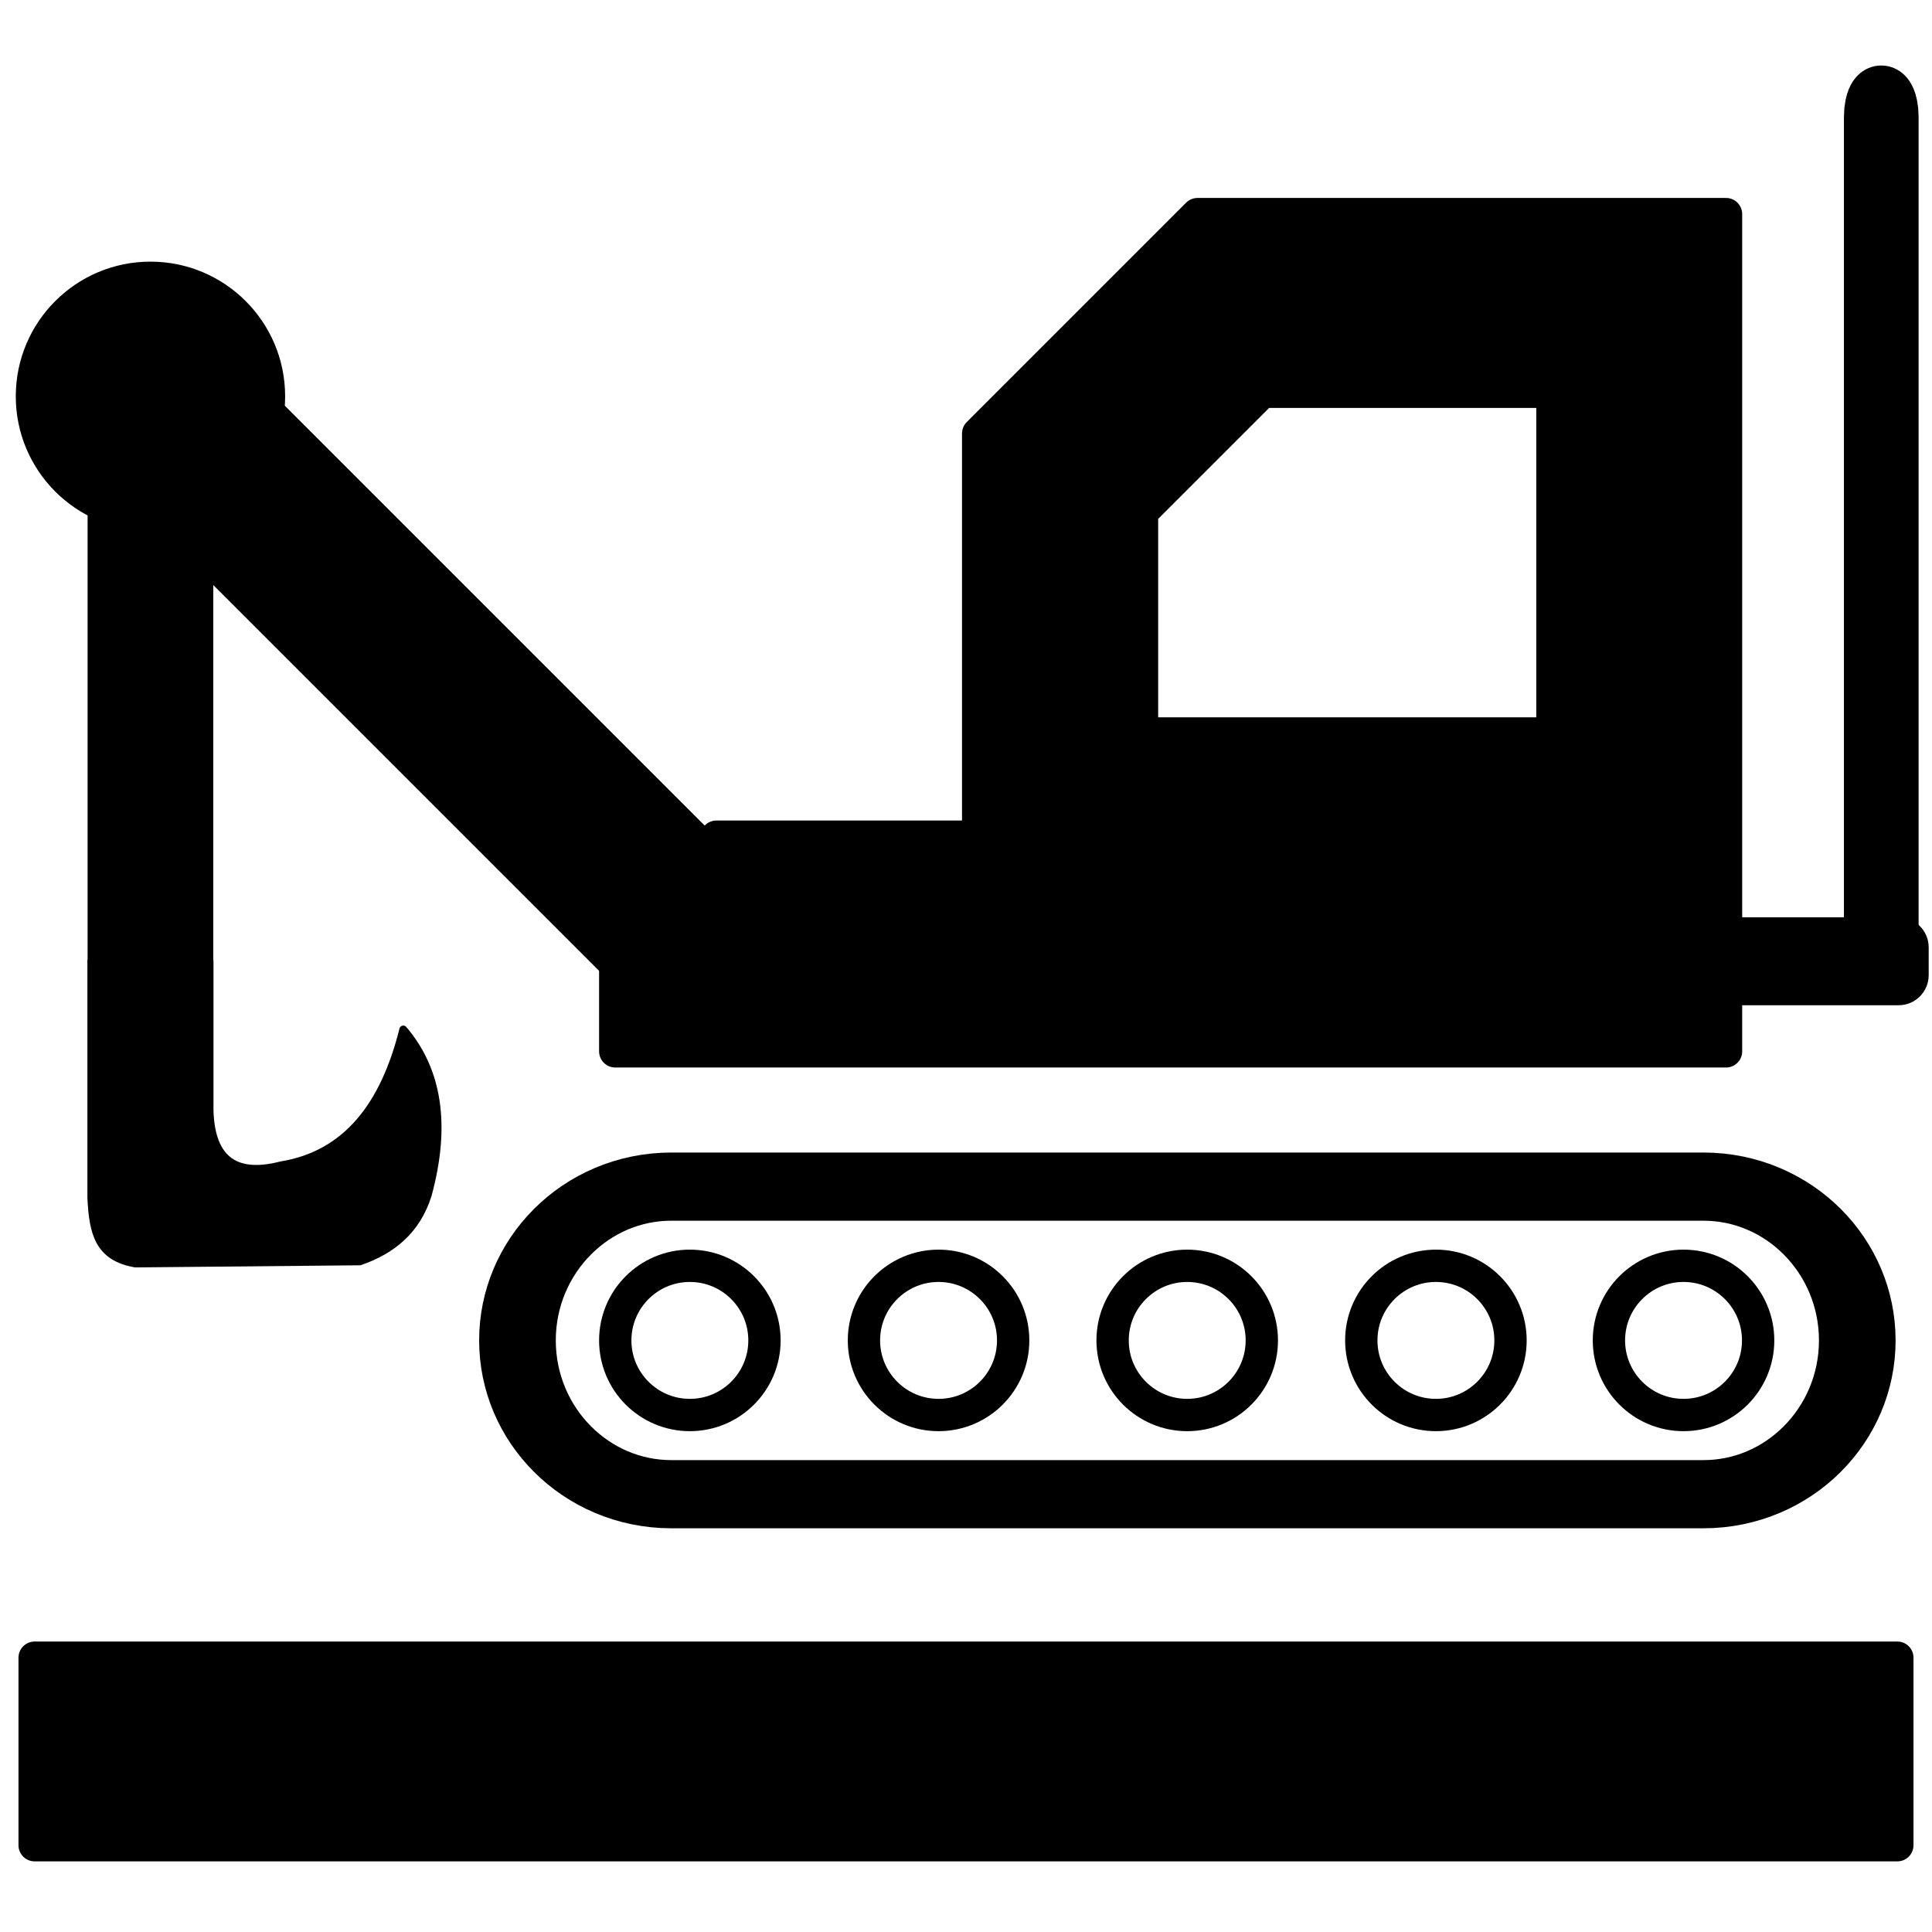 <?xml version="1.0" encoding="UTF-8" standalone="no"?>
<!DOCTYPE svg PUBLIC "-//W3C//DTD SVG 1.1//EN" "http://www.w3.org/Graphics/SVG/1.1/DTD/svg11.dtd">
<svg width="100%" height="100%" viewBox="0 0 100 100" version="1.1" xmlns="http://www.w3.org/2000/svg" xmlns:xlink="http://www.w3.org/1999/xlink" xml:space="preserve" xmlns:serif="http://www.serif.com/" style="fill-rule:evenodd;clip-rule:evenodd;stroke-linecap:round;stroke-linejoin:round;stroke-miterlimit:1.5;">
    <g transform="matrix(1,0,0,1,0,2.785)">
        <g transform="matrix(2.04,0,0,2.04,-48.702,-61.479)">
            <g>
                <g transform="matrix(1,0,0,1,-0.079,-0.079)">
                    <circle cx="41.456" cy="62.86" r="1.893" style="fill:none;stroke:black;stroke-width:0.82px;"/>
                </g>
                <g transform="matrix(1,0,0,1,6.231,-0.079)">
                    <circle cx="41.456" cy="62.86" r="1.893" style="fill:none;stroke:black;stroke-width:0.82px;"/>
                </g>
                <g transform="matrix(1,0,0,1,12.54,-0.079)">
                    <circle cx="41.456" cy="62.86" r="1.893" style="fill:none;stroke:black;stroke-width:0.82px;"/>
                </g>
                <g transform="matrix(1,0,0,1,18.85,-0.079)">
                    <circle cx="41.456" cy="62.86" r="1.893" style="fill:none;stroke:black;stroke-width:0.82px;"/>
                </g>
                <g transform="matrix(1,0,0,1,25.133,-0.079)">
                    <circle cx="41.456" cy="62.86" r="1.893" style="fill:none;stroke:black;stroke-width:0.82px;"/>
                </g>
            </g>
            <g transform="matrix(1.124,0,0,1,-7.24,0)">
                <path d="M69.606,62.781C69.606,60.627 68.05,58.879 66.134,58.879L42.834,58.879C40.918,58.879 39.362,60.627 39.362,62.781C39.362,64.935 40.918,66.683 42.834,66.683L66.134,66.683C68.05,66.683 69.606,64.935 69.606,62.781Z" style="fill:none;stroke:black;stroke-width:1.73px;"/>
            </g>
            <path d="M42.051,50L39.484,52.567L39.484,55.447L67.667,55.447L67.667,34.204L54.258,34.204L48.692,39.77L48.692,50L42.051,50ZM63.263,47.381L63.263,38.712L55.904,38.712L52.849,41.767L52.849,47.381L63.263,47.381Z" style="stroke:black;stroke-width:0.82px;"/>
            <circle cx="27.691" cy="38.827" r="3.317" style="stroke:black;stroke-width:0.2px;"/>
            <g transform="matrix(1.024,-1.024,0.843,0.843,-11.854,48.96)">
                <rect x="22.772" y="19.243" width="2.958" height="14.213" style="stroke:black;stroke-width:0.15px;"/>
            </g>
            <g transform="matrix(1,0,0,1.158,6.254,-7.674)">
                <rect x="19.937" y="42.145" width="2.999" height="10.372" style="stroke:black;stroke-width:0.19px;"/>
            </g>
            <path d="M26.191,53.162L29.19,53.162L29.19,56.953C29.23,58.245 29.891,58.626 31.008,58.339C32.67,58.068 33.628,56.816 34.106,54.893C34.983,55.922 35.211,57.31 34.725,59.093C34.443,59.985 33.822,60.493 33.002,60.775L27.308,60.829C26.368,60.666 26.234,60.041 26.191,59.16L26.191,53.162Z" style="stroke:black;stroke-width:0.2px;"/>
            <g transform="matrix(0.381,0,0,1.105,43.529,-5.573)">
                <path d="M75.685,33.767C75.685,33.388 74.793,33.08 73.693,33.08C72.593,33.08 71.701,33.388 71.701,33.767L71.701,52.474C71.701,52.854 72.593,53.162 73.693,53.162C74.793,53.162 75.685,52.854 75.685,52.474L75.685,33.767Z" style="stroke:black;stroke-width:0.99px;"/>
            </g>
            <g transform="matrix(1,0,0,1,0,0.029)">
                <path d="M72.399,52.78C72.399,52.585 72.241,52.427 72.047,52.427L64.782,52.427C64.588,52.427 64.43,52.585 64.43,52.78L64.43,53.485C64.43,53.68 64.588,53.838 64.782,53.838L72.047,53.838C72.241,53.838 72.399,53.68 72.399,53.485L72.399,52.78Z" style="stroke:black;stroke-width:0.82px;"/>
            </g>
        </g>
        <g transform="matrix(1,0,0,1,0.775,5.937)">
            <rect x="1.017" y="77.079" width="96.415" height="9.708" style="stroke:black;stroke-width:1.67px;"/>
        </g>
    </g>
</svg>
